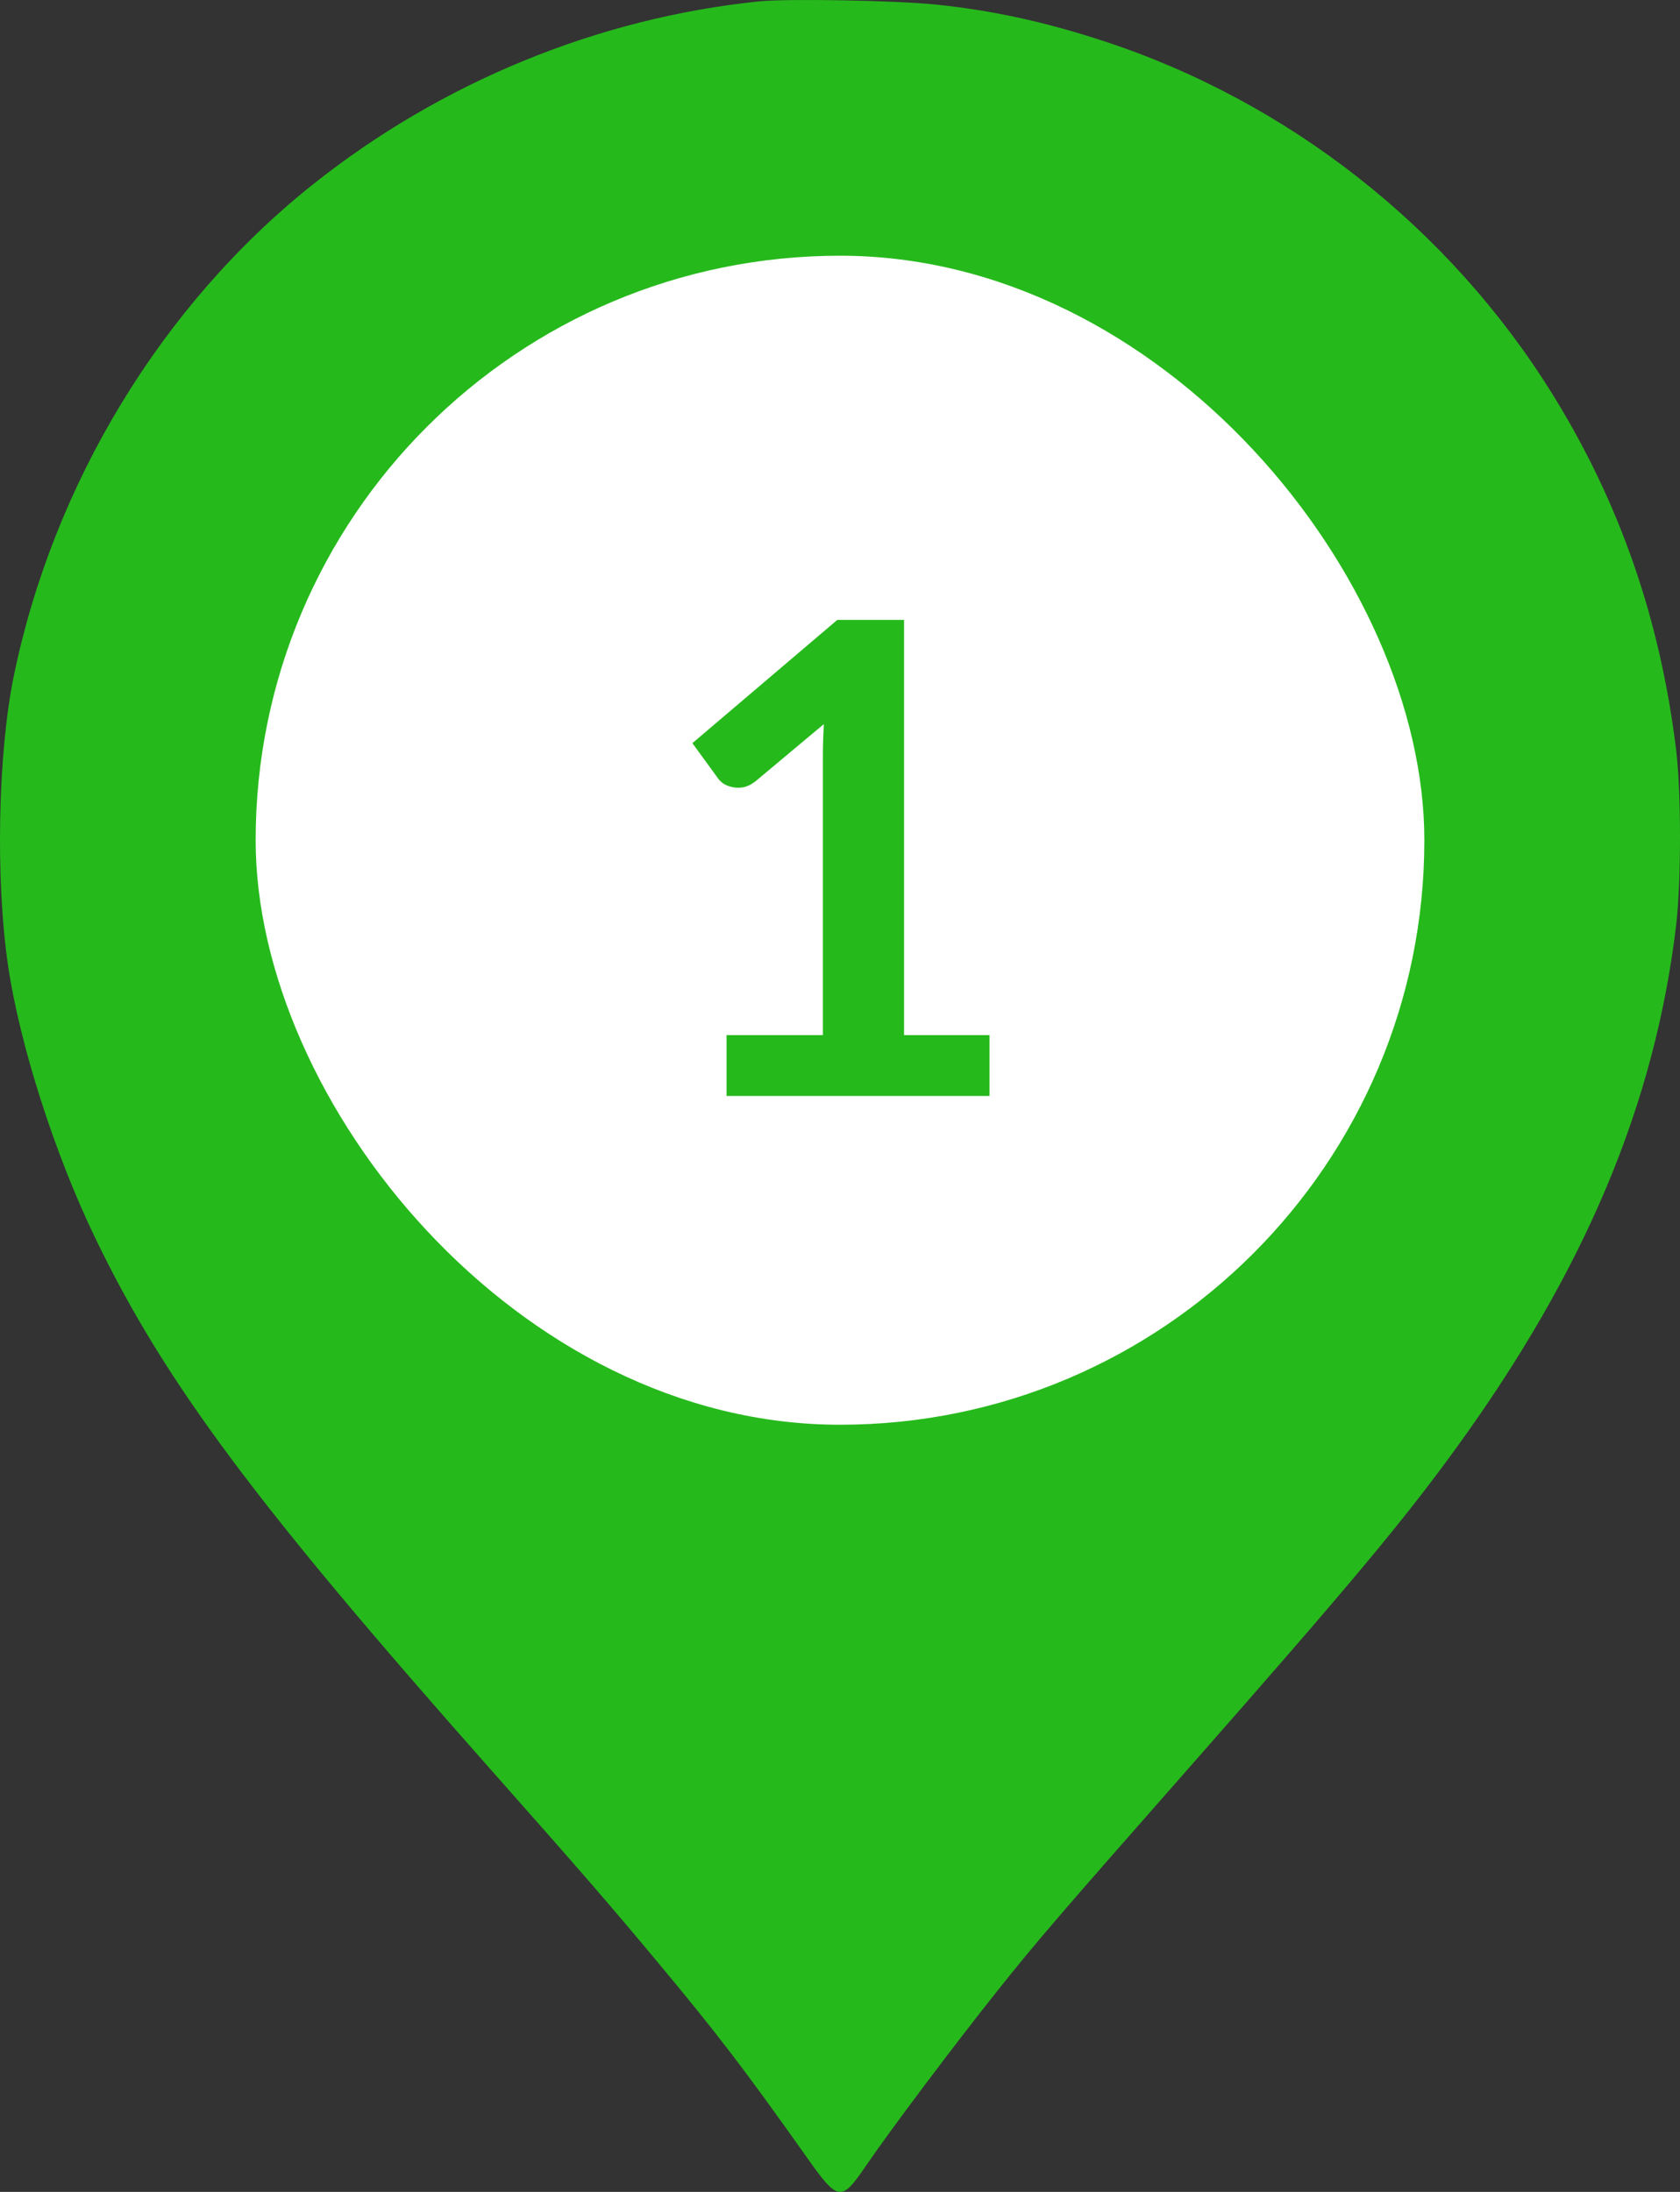 <svg width="46" height="60" viewBox="0 0 46 60" fill="none" xmlns="http://www.w3.org/2000/svg">
<rect x="0" y="0" width="46" height="60" fill="#333333" stroke="none"/>
<path fill-rule="evenodd" clip-rule="evenodd" d="M20.775 0.039C16.362 0.494 12.073 2.256 8.556 5.058C4.439 8.337 1.465 13.227 0.378 18.503C-0.057 20.614 -0.126 24.079 0.22 26.427C0.539 28.594 1.497 31.589 2.607 33.887C4.513 37.836 6.989 41.16 13.491 48.5C15.902 51.222 16.647 52.081 17.931 53.62C19.616 55.638 20.372 56.626 22.077 59.033C22.959 60.278 23.028 60.287 23.733 59.253C24.365 58.324 26.131 55.974 27.29 54.52C28.392 53.137 28.885 52.563 32.568 48.377C36.952 43.395 38.409 41.652 39.865 39.647C43.395 34.784 45.316 30.219 45.896 25.309C46.035 24.129 46.035 21.689 45.895 20.536C45.459 16.948 44.345 13.745 42.499 10.775C39.672 6.228 35.269 2.772 30.194 1.116C28.601 0.596 27.16 0.283 25.635 0.126C24.522 0.011 21.558 -0.042 20.775 0.039Z" fill="#26B91C"/>
<rect x="7" y="7" width="32" height="32" rx="16" fill="white"/>
<path d="M27.094 28.335V30H19.894V28.335H22.531V20.748C22.531 20.448 22.54 20.139 22.558 19.821L20.686 21.387C20.578 21.471 20.47 21.525 20.362 21.549C20.26 21.567 20.161 21.567 20.065 21.549C19.975 21.531 19.894 21.501 19.822 21.459C19.75 21.411 19.696 21.36 19.66 21.306L18.958 20.343L22.927 16.968H24.754V28.335H27.094Z" fill="#26B91C"/>
</svg>
